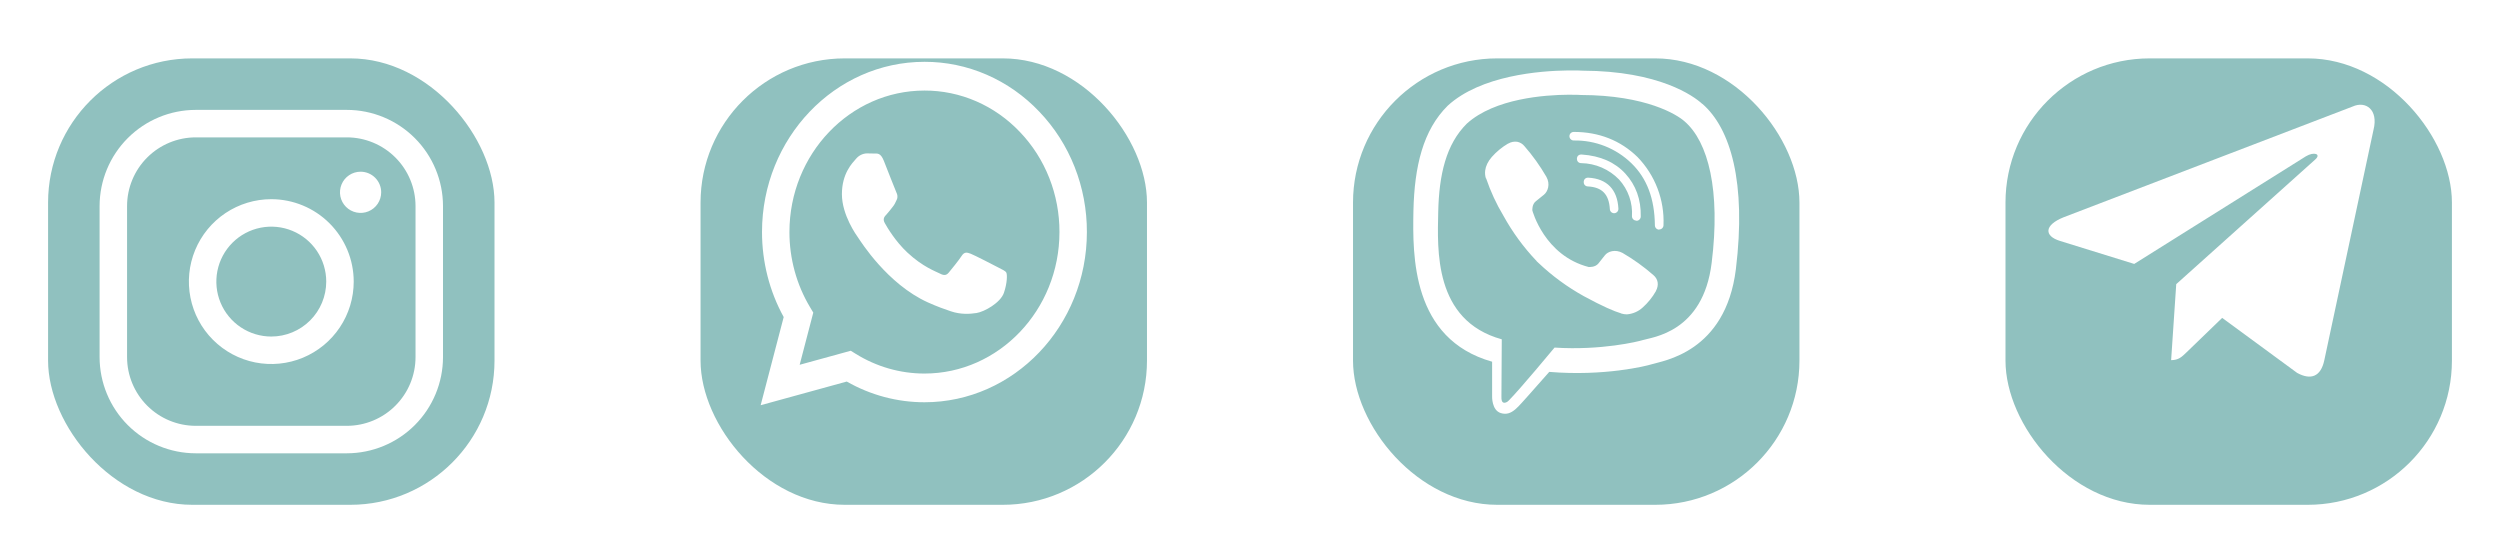 <svg width="208" height="46" viewBox="0 0 208 46" fill="none" xmlns="http://www.w3.org/2000/svg">
<g filter="url(#filter0_d_134_713)">
<rect x="4" y="0.857" width="37.143" height="37.143" rx="12" fill="#90C1BF"/>
<path d="M22.572 12.572C21.216 12.572 19.89 12.974 18.762 13.727C17.635 14.481 16.756 15.552 16.237 16.805C15.718 18.058 15.582 19.436 15.847 20.767C16.111 22.097 16.764 23.319 17.723 24.277C18.682 25.236 19.904 25.89 21.234 26.154C22.564 26.419 23.943 26.283 25.196 25.764C26.449 25.245 27.52 24.366 28.273 23.238C29.027 22.111 29.429 20.785 29.429 19.429C29.427 17.611 28.704 15.868 27.418 14.582C26.133 13.297 24.39 12.574 22.572 12.572ZM22.572 24C21.668 24 20.784 23.732 20.032 23.23C19.28 22.727 18.694 22.014 18.348 21.178C18.002 20.343 17.912 19.424 18.088 18.537C18.265 17.65 18.7 16.836 19.339 16.196C19.979 15.557 20.793 15.122 21.68 14.945C22.567 14.769 23.486 14.859 24.321 15.205C25.157 15.551 25.87 16.137 26.373 16.889C26.875 17.641 27.143 18.525 27.143 19.429C27.142 20.641 26.66 21.803 25.803 22.66C24.946 23.517 23.784 23.999 22.572 24ZM28.858 5.143H16.286C14.165 5.145 12.132 5.989 10.632 7.489C9.132 8.989 8.289 11.022 8.286 13.143V25.715C8.289 27.835 9.132 29.869 10.632 31.369C12.132 32.868 14.165 33.712 16.286 33.715H28.858C30.979 33.712 33.012 32.868 34.512 31.369C36.011 29.869 36.855 27.835 36.858 25.715V13.143C36.855 11.022 36.011 8.989 34.512 7.489C33.012 5.989 30.979 5.145 28.858 5.143ZM34.572 25.715C34.57 27.23 33.968 28.682 32.896 29.753C31.825 30.825 30.372 31.427 28.858 31.429H16.286C14.771 31.427 13.319 30.825 12.247 29.753C11.176 28.682 10.573 27.23 10.572 25.715V13.143C10.573 11.628 11.176 10.176 12.247 9.104C13.319 8.033 14.771 7.43 16.286 7.429H28.858C30.372 7.43 31.825 8.033 32.896 9.104C33.968 10.176 34.57 11.628 34.572 13.143V25.715ZM31.715 12C31.715 12.339 31.614 12.671 31.426 12.953C31.237 13.235 30.97 13.454 30.656 13.584C30.343 13.714 29.998 13.748 29.666 13.681C29.333 13.615 29.028 13.452 28.788 13.212C28.549 12.973 28.385 12.667 28.319 12.335C28.253 12.002 28.287 11.657 28.417 11.344C28.546 11.031 28.766 10.763 29.048 10.575C29.33 10.386 29.661 10.286 30 10.286C30.455 10.286 30.891 10.466 31.213 10.788C31.534 11.11 31.715 11.546 31.715 12Z" fill="white"/>
</g>
<g filter="url(#filter1_d_134_713)">
<rect x="112.571" y="0.857" width="37.143" height="37.143" rx="12" fill="#90C1BF"/>
</g>
<g clip-path="url(#clip0_134_713)">
<path d="M130.427 5.862C128.135 5.89 123.205 6.266 120.448 8.796C118.397 10.828 117.681 13.832 117.597 17.548C117.527 21.249 117.443 28.201 124.144 30.094V32.977C124.144 32.977 124.102 34.131 124.865 34.367C125.804 34.665 126.339 33.777 127.232 32.824L128.897 30.941C133.482 31.322 136.993 30.443 137.398 30.313C138.328 30.015 143.568 29.346 144.425 22.393C145.303 15.213 143.997 10.689 141.639 8.642H141.625C140.913 7.987 138.053 5.903 131.664 5.88C131.664 5.88 131.19 5.848 130.427 5.861V5.862ZM130.506 7.881C131.157 7.876 131.552 7.904 131.552 7.904C136.96 7.918 139.542 9.546 140.151 10.094C142.136 11.796 143.16 15.874 142.41 21.869C141.699 27.682 137.449 28.049 136.662 28.3C136.327 28.407 133.235 29.17 129.338 28.919C129.338 28.919 126.436 32.421 125.529 33.323C125.385 33.481 125.218 33.527 125.11 33.504C124.957 33.466 124.91 33.276 124.919 33.016L124.947 28.231C119.264 26.659 119.599 20.73 119.66 17.633C119.729 14.535 120.31 12.001 122.041 10.285C124.37 8.179 128.556 7.895 130.504 7.881H130.506ZM130.935 10.977C130.888 10.977 130.841 10.985 130.798 11.003C130.755 11.021 130.715 11.046 130.682 11.079C130.649 11.112 130.622 11.151 130.604 11.194C130.586 11.238 130.577 11.284 130.577 11.331C130.577 11.531 130.739 11.689 130.935 11.689C131.82 11.672 132.7 11.831 133.523 12.155C134.347 12.48 135.098 12.965 135.734 13.582C137.031 14.841 137.663 16.534 137.687 18.748C137.687 18.943 137.845 19.106 138.045 19.106V19.091C138.14 19.092 138.23 19.055 138.297 18.988C138.364 18.922 138.402 18.832 138.403 18.738C138.447 17.696 138.278 16.656 137.907 15.682C137.536 14.707 136.97 13.818 136.245 13.069C134.832 11.688 133.041 10.976 130.935 10.976V10.977ZM126.228 11.796C125.976 11.759 125.718 11.81 125.498 11.94H125.479C124.969 12.239 124.509 12.617 124.117 13.06C123.791 13.437 123.614 13.818 123.568 14.185C123.54 14.404 123.559 14.623 123.624 14.832L123.647 14.846C124.014 15.924 124.493 16.962 125.079 17.939C125.834 19.311 126.762 20.58 127.842 21.715L127.874 21.761L127.925 21.799L127.957 21.836L127.994 21.868C129.133 22.951 130.405 23.884 131.78 24.644C133.352 25.499 134.305 25.904 134.877 26.072V26.081C135.045 26.132 135.198 26.155 135.352 26.155C135.839 26.119 136.301 25.921 136.663 25.592C137.104 25.2 137.478 24.738 137.77 24.225V24.216C138.044 23.7 137.952 23.212 137.556 22.882C136.764 22.189 135.907 21.574 134.998 21.045C134.389 20.715 133.77 20.915 133.519 21.249L132.985 21.924C132.71 22.258 132.212 22.212 132.212 22.212L132.198 22.221C128.483 21.272 127.492 17.51 127.492 17.51C127.492 17.51 127.445 16.998 127.789 16.738L128.459 16.198C128.779 15.938 129.002 15.32 128.659 14.71C128.133 13.8 127.519 12.943 126.827 12.152C126.675 11.966 126.462 11.839 126.227 11.794L126.228 11.796ZM131.552 12.857C131.078 12.857 131.078 13.573 131.557 13.573C132.146 13.582 132.728 13.708 133.269 13.942C133.81 14.177 134.3 14.516 134.71 14.94C135.083 15.352 135.371 15.835 135.555 16.361C135.738 16.887 135.815 17.444 135.779 17.999C135.781 18.093 135.819 18.183 135.886 18.249C135.953 18.315 136.043 18.353 136.137 18.353L136.152 18.372C136.246 18.371 136.337 18.333 136.404 18.266C136.471 18.199 136.509 18.108 136.51 18.014C136.542 16.595 136.101 15.405 135.235 14.451C134.366 13.498 133.152 12.963 131.603 12.857H131.552ZM132.139 14.782C131.651 14.767 131.632 15.498 132.116 15.512C133.293 15.573 133.864 16.167 133.939 17.39C133.941 17.483 133.979 17.572 134.045 17.637C134.111 17.702 134.2 17.739 134.293 17.74H134.307C134.355 17.738 134.401 17.726 134.445 17.706C134.488 17.685 134.527 17.657 134.559 17.621C134.591 17.586 134.615 17.544 134.631 17.499C134.647 17.454 134.654 17.406 134.651 17.358C134.567 15.764 133.697 14.866 132.153 14.783H132.139V14.782Z" fill="white"/>
</g>
<g filter="url(#filter2_d_134_713)">
<rect x="166.857" y="0.857" width="37.143" height="37.143" rx="12" fill="#90C1BF"/>
</g>
<path d="M195.739 8.863L171.696 18.076C170.055 18.731 170.064 19.64 171.395 20.046L177.567 21.959L191.85 13.005C192.525 12.597 193.142 12.817 192.635 13.264L181.063 23.641H181.061L181.063 23.642L180.638 29.965C181.261 29.965 181.537 29.68 181.887 29.345L184.885 26.448L191.121 31.025C192.271 31.654 193.097 31.331 193.383 29.967L197.477 10.796C197.896 9.126 196.836 8.37 195.739 8.863Z" fill="white"/>
<g filter="url(#filter3_d_134_713)">
<rect x="58.286" y="0.857" width="37.143" height="37.143" rx="12" fill="#90C1BF"/>
</g>
<path fill-rule="evenodd" clip-rule="evenodd" d="M86.474 9.296C85.222 7.975 83.733 6.929 82.092 6.216C80.451 5.503 78.691 5.138 76.915 5.143C69.466 5.143 63.402 11.494 63.399 19.301C63.399 21.796 64.021 24.231 65.203 26.379L63.286 33.715L70.45 31.745C72.432 32.875 74.652 33.467 76.909 33.468H76.915C84.362 33.468 90.426 27.117 90.429 19.311C90.434 17.45 90.087 15.607 89.408 13.888C88.73 12.169 87.732 10.608 86.474 9.296ZM76.915 31.079H76.91C74.898 31.079 72.923 30.512 71.193 29.437L70.783 29.182L66.532 30.35L67.665 26.009L67.399 25.564C66.274 23.688 65.679 21.517 65.681 19.301C65.684 12.813 70.723 7.534 76.919 7.534C78.395 7.531 79.857 7.834 81.22 8.426C82.583 9.018 83.82 9.888 84.86 10.985C85.906 12.076 86.735 13.374 87.299 14.803C87.863 16.232 88.151 17.764 88.147 19.311C88.144 25.799 83.105 31.079 76.915 31.079ZM83.076 22.265C82.738 22.086 81.079 21.232 80.769 21.113C80.46 20.995 80.236 20.936 80.01 21.29C79.784 21.643 79.137 22.439 78.939 22.676C78.742 22.913 78.545 22.941 78.208 22.764C77.871 22.588 76.782 22.214 75.492 21.009C74.488 20.071 73.811 18.913 73.613 18.558C73.416 18.203 73.592 18.012 73.762 17.836C73.914 17.678 74.1 17.423 74.268 17.216C74.437 17.009 74.493 16.863 74.605 16.626C74.718 16.39 74.663 16.183 74.577 16.006C74.493 15.828 73.817 14.087 73.535 13.379C73.263 12.693 72.984 12.784 72.776 12.775C72.561 12.766 72.346 12.761 72.13 12.762C71.959 12.767 71.791 12.808 71.636 12.884C71.48 12.96 71.342 13.069 71.229 13.204C70.919 13.559 70.047 14.414 70.047 16.155C70.047 17.896 71.257 19.579 71.426 19.815C71.595 20.052 73.808 23.624 77.195 25.157C78.002 25.521 78.631 25.739 79.12 25.903C79.929 26.173 80.665 26.133 81.247 26.043C81.896 25.942 83.245 25.189 83.526 24.362C83.808 23.536 83.808 22.828 83.724 22.679C83.639 22.531 83.412 22.441 83.076 22.265Z" fill="white"/>
<defs>
<filter id="filter0_d_134_713" x="0" y="0.857" width="45.143" height="45.143" filterUnits="userSpaceOnUse" color-interpolation-filters="sRGB">
<feFlood flood-opacity="0" result="BackgroundImageFix"/>
<feColorMatrix in="SourceAlpha" type="matrix" values="0 0 0 0 0 0 0 0 0 0 0 0 0 0 0 0 0 0 127 0" result="hardAlpha"/>
<feOffset dy="4"/>
<feGaussianBlur stdDeviation="2"/>
<feColorMatrix type="matrix" values="0 0 0 0 0 0 0 0 0 0 0 0 0 0 0 0 0 0 0.17 0"/>
<feBlend mode="normal" in2="BackgroundImageFix" result="effect1_dropShadow_134_713"/>
<feBlend mode="normal" in="SourceGraphic" in2="effect1_dropShadow_134_713" result="shape"/>
</filter>
<filter id="filter1_d_134_713" x="108.571" y="0.857" width="45.143" height="45.143" filterUnits="userSpaceOnUse" color-interpolation-filters="sRGB">
<feFlood flood-opacity="0" result="BackgroundImageFix"/>
<feColorMatrix in="SourceAlpha" type="matrix" values="0 0 0 0 0 0 0 0 0 0 0 0 0 0 0 0 0 0 127 0" result="hardAlpha"/>
<feOffset dy="4"/>
<feGaussianBlur stdDeviation="2"/>
<feColorMatrix type="matrix" values="0 0 0 0 0 0 0 0 0 0 0 0 0 0 0 0 0 0 0.17 0"/>
<feBlend mode="normal" in2="BackgroundImageFix" result="effect1_dropShadow_134_713"/>
<feBlend mode="normal" in="SourceGraphic" in2="effect1_dropShadow_134_713" result="shape"/>
</filter>
<filter id="filter2_d_134_713" x="162.857" y="0.857" width="45.143" height="45.143" filterUnits="userSpaceOnUse" color-interpolation-filters="sRGB">
<feFlood flood-opacity="0" result="BackgroundImageFix"/>
<feColorMatrix in="SourceAlpha" type="matrix" values="0 0 0 0 0 0 0 0 0 0 0 0 0 0 0 0 0 0 127 0" result="hardAlpha"/>
<feOffset dy="4"/>
<feGaussianBlur stdDeviation="2"/>
<feColorMatrix type="matrix" values="0 0 0 0 0 0 0 0 0 0 0 0 0 0 0 0 0 0 0.17 0"/>
<feBlend mode="normal" in2="BackgroundImageFix" result="effect1_dropShadow_134_713"/>
<feBlend mode="normal" in="SourceGraphic" in2="effect1_dropShadow_134_713" result="shape"/>
</filter>
<filter id="filter3_d_134_713" x="54.286" y="0.857" width="45.143" height="45.143" filterUnits="userSpaceOnUse" color-interpolation-filters="sRGB">
<feFlood flood-opacity="0" result="BackgroundImageFix"/>
<feColorMatrix in="SourceAlpha" type="matrix" values="0 0 0 0 0 0 0 0 0 0 0 0 0 0 0 0 0 0 127 0" result="hardAlpha"/>
<feOffset dy="4"/>
<feGaussianBlur stdDeviation="2"/>
<feColorMatrix type="matrix" values="0 0 0 0 0 0 0 0 0 0 0 0 0 0 0 0 0 0 0.17 0"/>
<feBlend mode="normal" in2="BackgroundImageFix" result="effect1_dropShadow_134_713"/>
<feBlend mode="normal" in="SourceGraphic" in2="effect1_dropShadow_134_713" result="shape"/>
</filter>
<clipPath id="clip0_134_713">
<rect width="28.571" height="28.571" fill="white" transform="translate(116.857 5.857)"/>
</clipPath>
</defs>
</svg>
